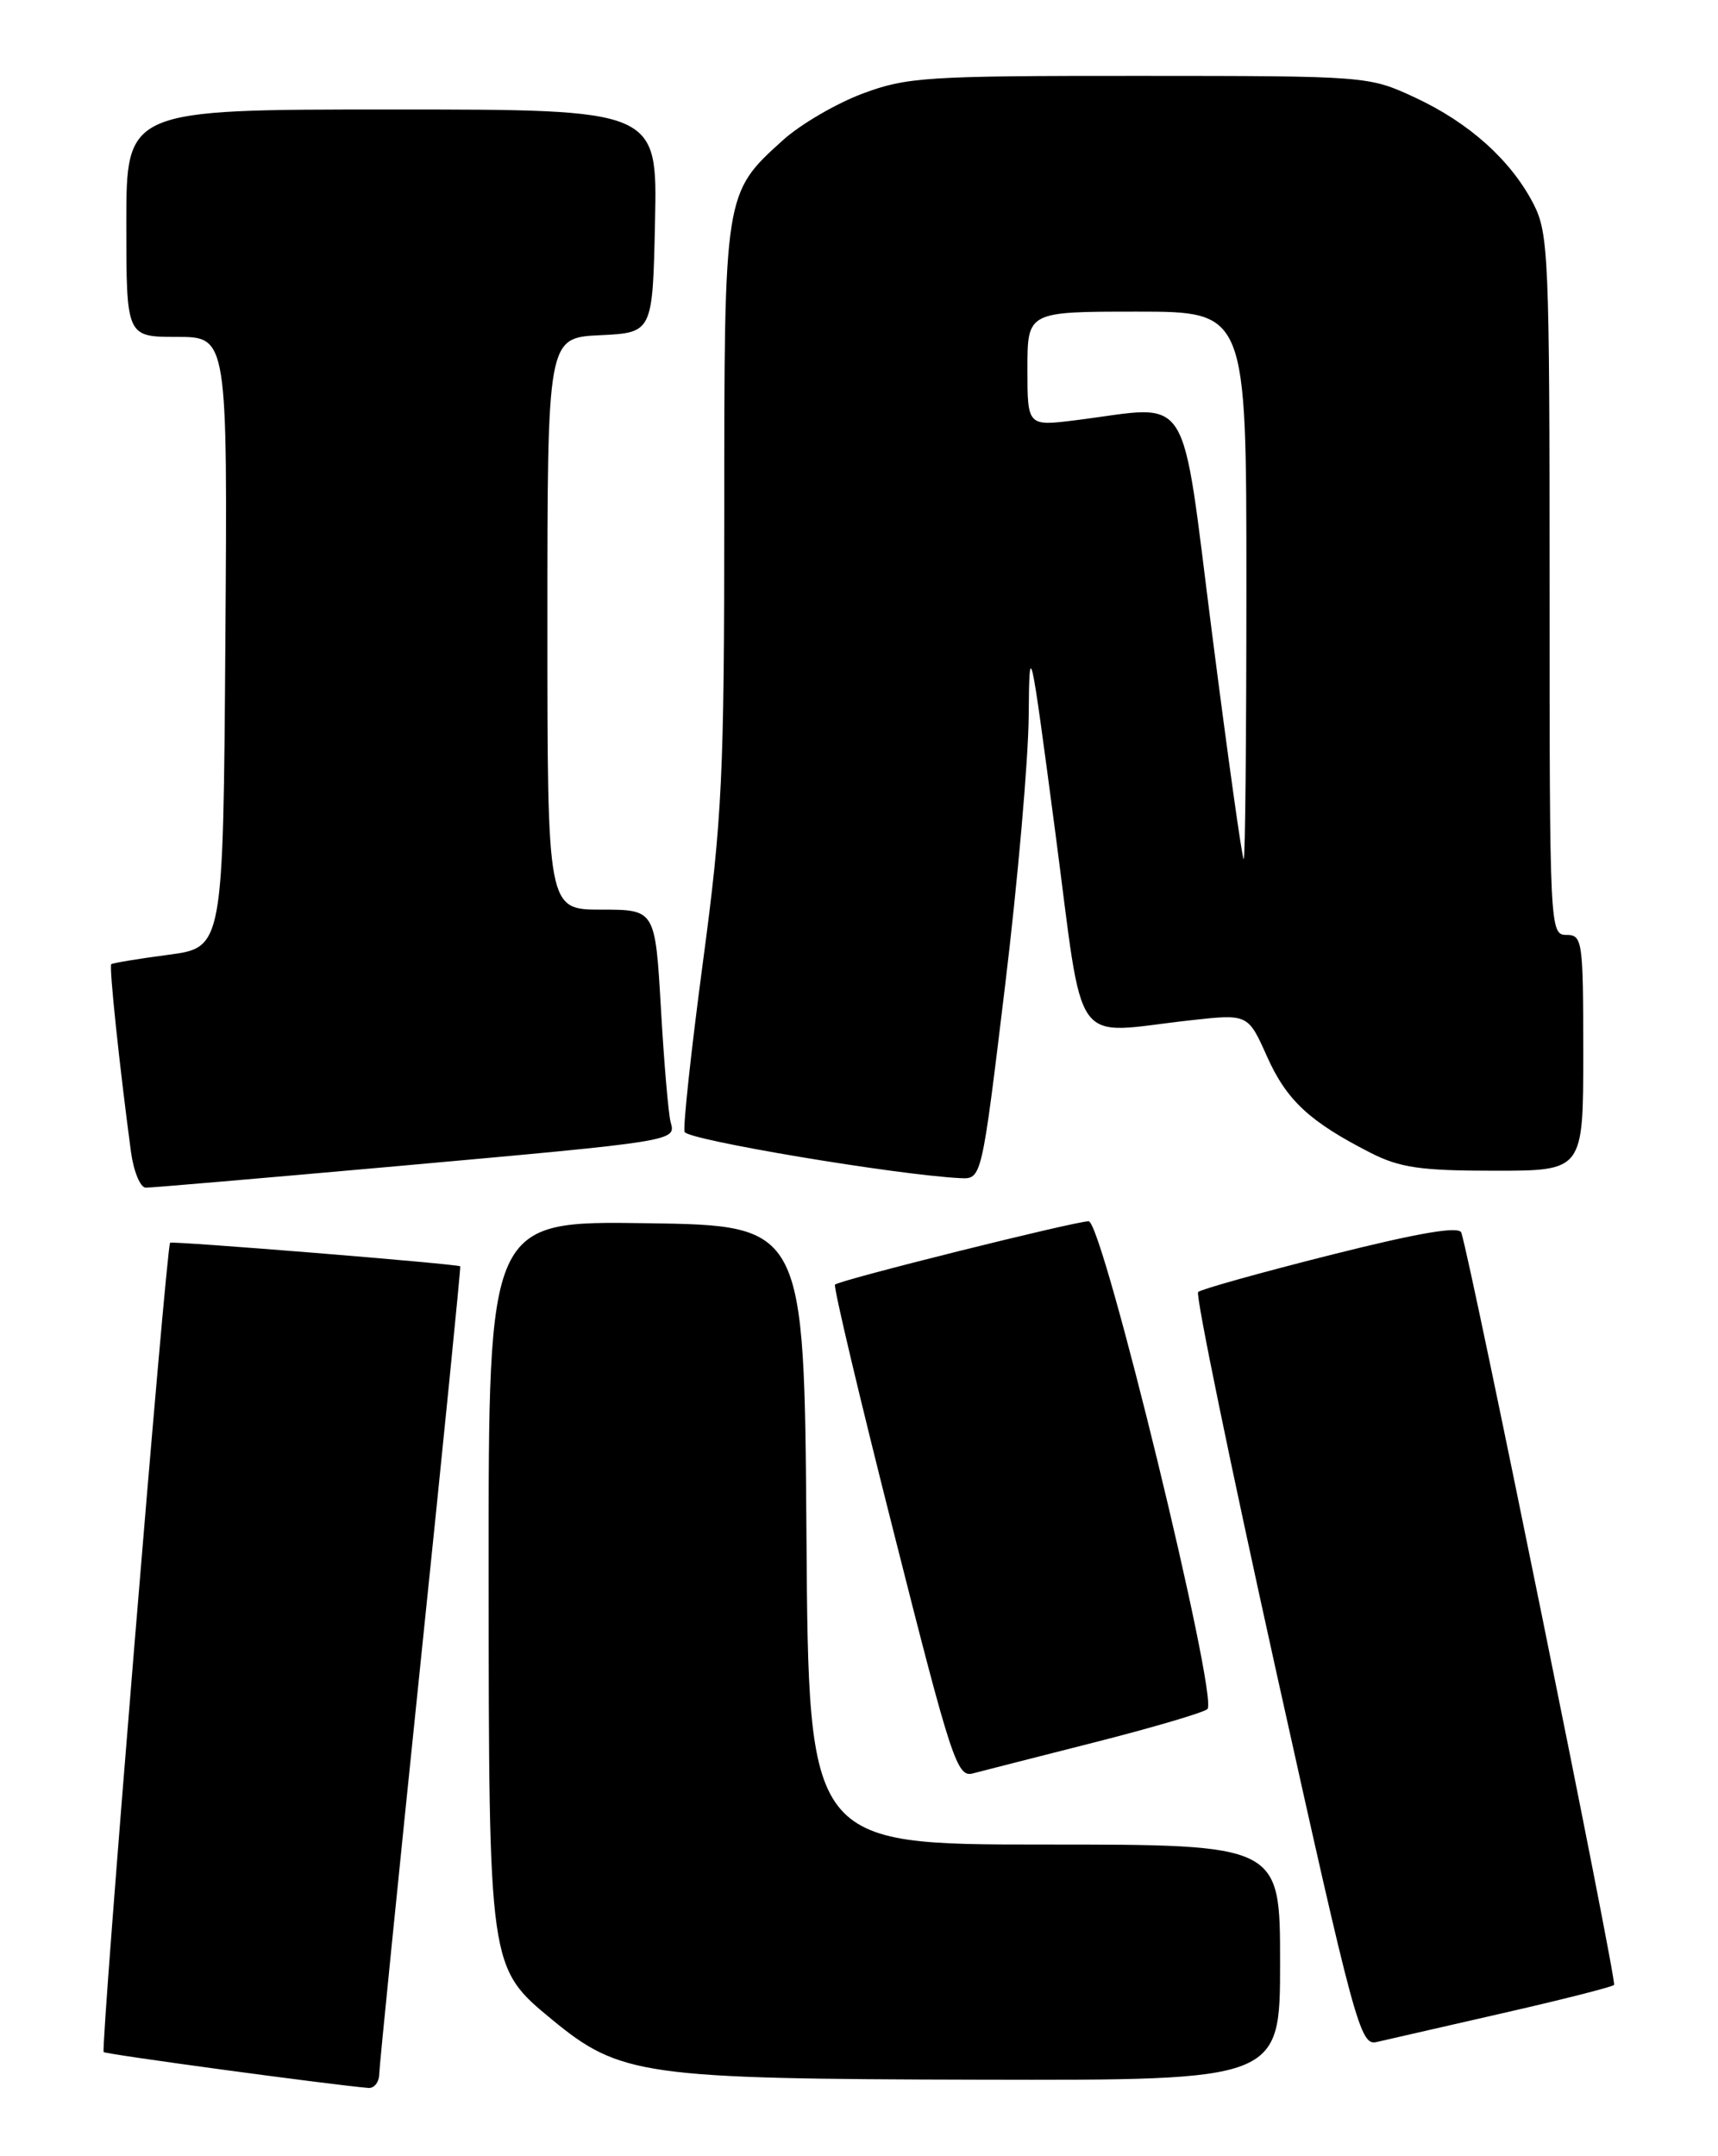<?xml version="1.0" encoding="UTF-8" standalone="no"?>
<!DOCTYPE svg PUBLIC "-//W3C//DTD SVG 1.1//EN" "http://www.w3.org/Graphics/SVG/1.1/DTD/svg11.dtd" >
<svg xmlns="http://www.w3.org/2000/svg" xmlns:xlink="http://www.w3.org/1999/xlink" version="1.1" viewBox="0 0 204 256">
 <g >
 <path fill="currentColor"
d=" M 45.03 246.25 C 45.05 245.29 47.26 223.35 49.93 197.50 C 52.61 171.65 54.73 150.43 54.65 150.35 C 54.38 150.07 20.50 147.32 20.20 147.55 C 19.75 147.88 11.92 243.25 12.31 243.64 C 12.58 243.91 39.25 247.52 43.75 247.90 C 44.44 247.95 45.02 247.21 45.03 246.25 Z  M 152.00 233.00 C 152.00 219.00 152.00 219.00 124.01 219.00 C 96.02 219.00 96.02 219.00 95.76 182.25 C 95.50 145.50 95.50 145.50 76.75 145.23 C 58.00 144.96 58.00 144.96 58.02 186.73 C 58.05 233.76 58.02 233.57 65.58 239.81 C 73.63 246.44 76.43 246.83 116.25 246.92 C 152.00 247.00 152.00 247.00 152.00 233.00 Z  M 178.36 239.04 C 185.43 237.43 191.42 235.91 191.66 235.67 C 192.03 235.30 174.67 149.80 173.52 146.35 C 173.25 145.55 168.49 146.36 158.00 149.00 C 149.67 151.10 142.59 153.08 142.27 153.40 C 141.94 153.72 146.12 174.00 151.54 198.46 C 160.86 240.47 161.52 242.91 163.45 242.45 C 164.58 242.19 171.29 240.65 178.36 239.04 Z  M 130.00 206.86 C 136.88 205.11 142.89 203.34 143.37 202.92 C 144.74 201.72 130.93 145.00 129.27 145.00 C 127.64 145.00 99.69 151.98 99.15 152.52 C 98.94 152.73 102.08 165.99 106.14 181.99 C 112.95 208.93 113.65 211.05 115.50 210.56 C 116.60 210.27 123.12 208.61 130.00 206.86 Z  M 47.00 138.47 C 80.48 135.46 80.27 135.49 79.63 133.22 C 79.37 132.27 78.85 126.21 78.48 119.75 C 77.80 108.00 77.80 108.00 71.40 108.00 C 65.00 108.00 65.00 108.00 65.00 74.05 C 65.00 40.10 65.00 40.10 71.25 39.80 C 77.50 39.50 77.50 39.50 77.78 26.25 C 78.06 13.00 78.06 13.00 46.53 13.00 C 15.00 13.00 15.00 13.00 15.00 26.50 C 15.00 40.00 15.00 40.00 21.01 40.00 C 27.02 40.00 27.02 40.00 26.76 76.25 C 26.50 112.50 26.50 112.50 20.00 113.36 C 16.42 113.83 13.37 114.34 13.21 114.48 C 12.94 114.73 14.17 126.44 15.55 136.75 C 15.87 139.09 16.66 141.01 17.31 141.01 C 17.97 141.02 31.32 139.87 47.00 138.47 Z  M 119.32 117.25 C 120.84 104.74 122.11 90.22 122.15 85.00 C 122.23 75.79 122.32 76.21 125.30 98.75 C 128.79 125.22 127.00 122.73 141.35 121.14 C 148.19 120.38 148.19 120.38 150.45 125.44 C 152.78 130.65 155.50 133.17 162.74 136.87 C 166.22 138.64 168.68 139.00 177.46 139.00 C 188.00 139.00 188.00 139.00 188.00 125.00 C 188.00 111.67 187.90 111.00 186.00 111.00 C 184.03 111.00 184.00 110.33 184.00 69.46 C 184.00 30.51 183.88 27.69 182.09 24.21 C 179.41 19.02 174.44 14.56 168.00 11.57 C 162.53 9.03 162.35 9.02 135.29 9.01 C 109.99 9.00 107.68 9.15 102.41 11.12 C 99.29 12.29 95.04 14.77 92.97 16.64 C 85.98 22.96 86.00 22.82 86.00 61.05 C 86.00 92.06 85.76 97.09 83.46 114.28 C 82.07 124.73 81.09 133.77 81.29 134.39 C 81.61 135.34 106.49 139.51 114.04 139.88 C 116.57 140.00 116.57 140.00 119.32 117.25 Z  M 143.96 75.50 C 140.13 45.60 141.74 48.14 127.75 49.89 C 122.00 50.61 122.00 50.61 122.00 43.80 C 122.00 37.00 122.00 37.00 135.00 37.00 C 148.00 37.00 148.00 37.00 148.00 69.50 C 148.00 87.38 147.86 102.00 147.68 102.00 C 147.50 102.00 145.83 90.08 143.96 75.50 Z "/>
</g>
</svg>